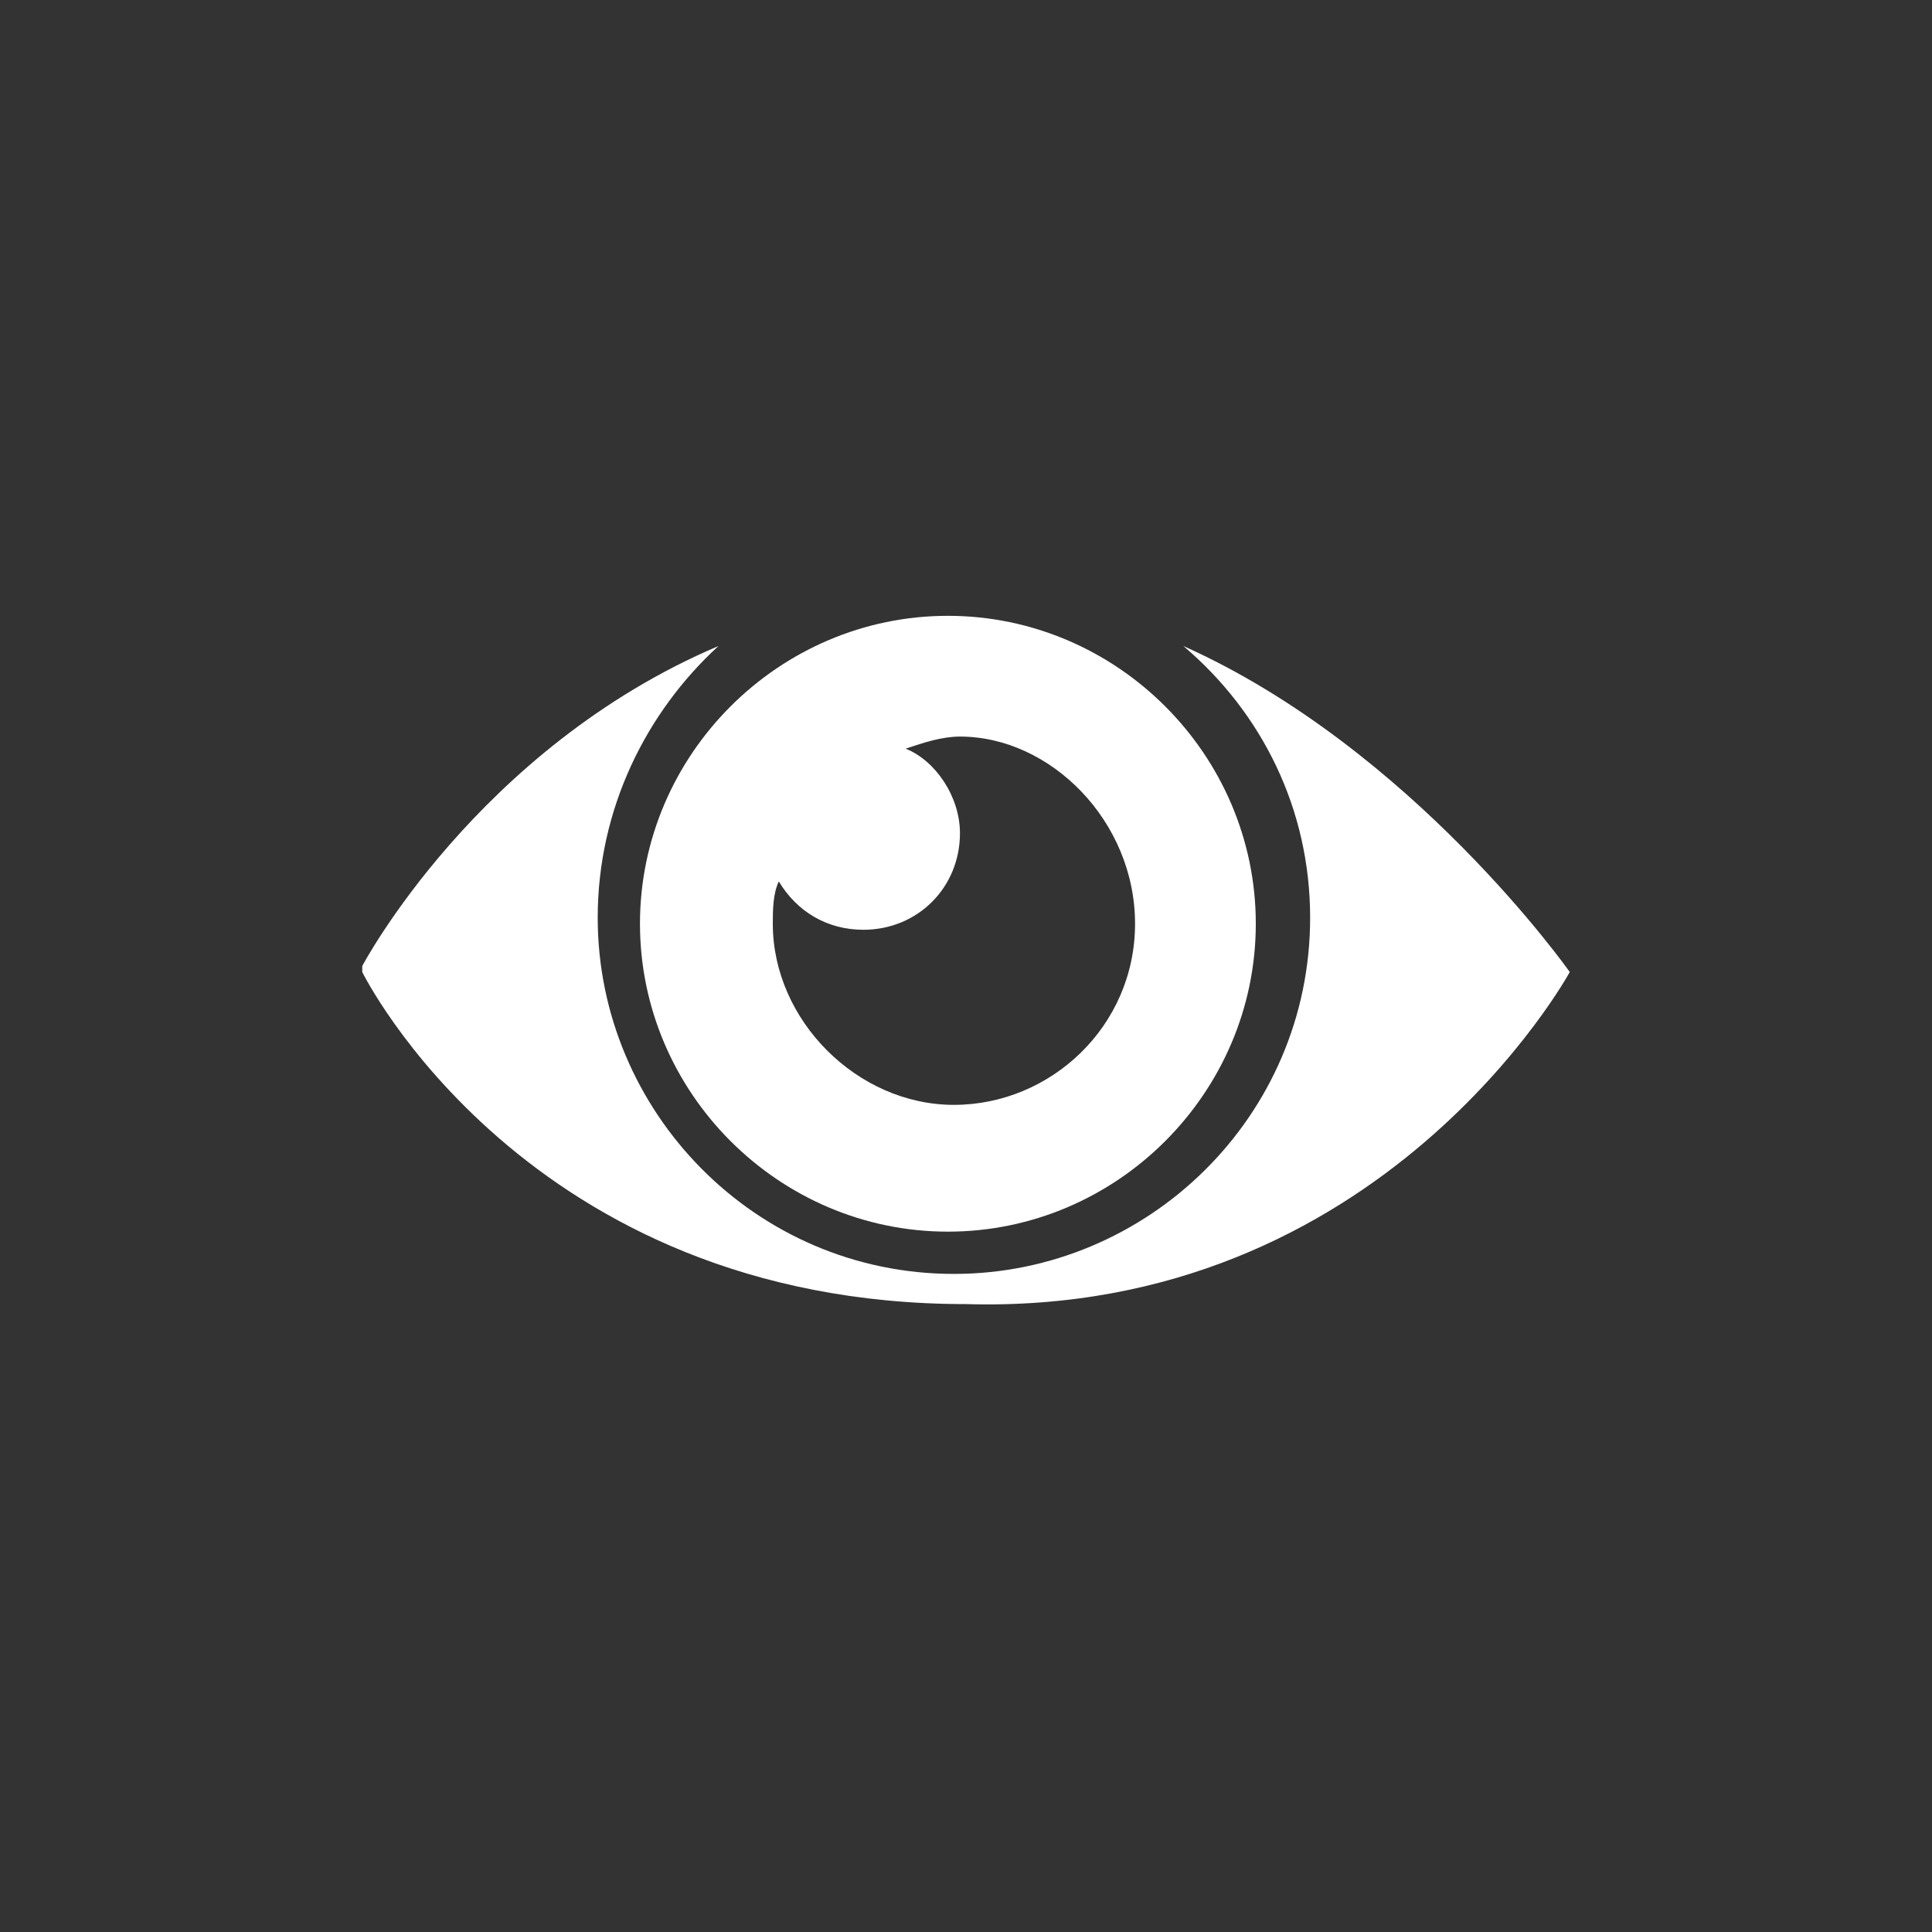 <?xml version="1.0" encoding="utf-8"?>
<!-- Generator: Adobe Illustrator 19.2.1, SVG Export Plug-In . SVG Version: 6.00 Build 0)  -->
<svg version="1.1" id="Layer_1" xmlns="http://www.w3.org/2000/svg" xmlns:xlink="http://www.w3.org/1999/xlink" x="0px" y="0px"
	 viewBox="0 0 32 32" style="enable-background:new 0 0 32 32;" xml:space="preserve">
<rect x="0" y="0" width="32" height="32" fill="#333333" stroke="none"/>
<style type="text/css">
	.st0{fill:#FFFFFF;}
</style>
<g id="XMLID_24_">
	<path id="XMLID_96_" class="st0" d="M26,16.1c0,0-2.6-3.7-6.4-5.4c1.3,1.1,2.1,2.7,2.1,4.5c0,3.3-2.7,5.9-5.9,5.9
		c-3.3,0-5.9-2.7-5.9-5.9c0-1.8,0.8-3.4,2-4.5c-4,1.7-5.9,5.3-5.9,5.3v0.1c0,0,2.7,5.5,10,5.5C22.9,21.8,26,16.1,26,16.1"/>
	<path id="XMLID_54_" class="st0" d="M18.8,15.3c0,1.7-1.4,3-3,3s-3-1.4-3-3c0-0.2,0-0.5,0.1-0.7c0.3,0.5,0.8,0.8,1.4,0.8
		c0.9,0,1.6-0.7,1.6-1.6c0-0.6-0.4-1.2-0.9-1.4c0.3-0.1,0.6-0.2,0.9-0.2C17.4,12.2,18.8,13.6,18.8,15.3 M20.8,15.3
		c0-2.8-2.3-5.1-5.1-5.1s-5.1,2.3-5.1,5.1s2.3,5.1,5.1,5.1S20.8,18.1,20.8,15.3"/>
</g>
</svg>
